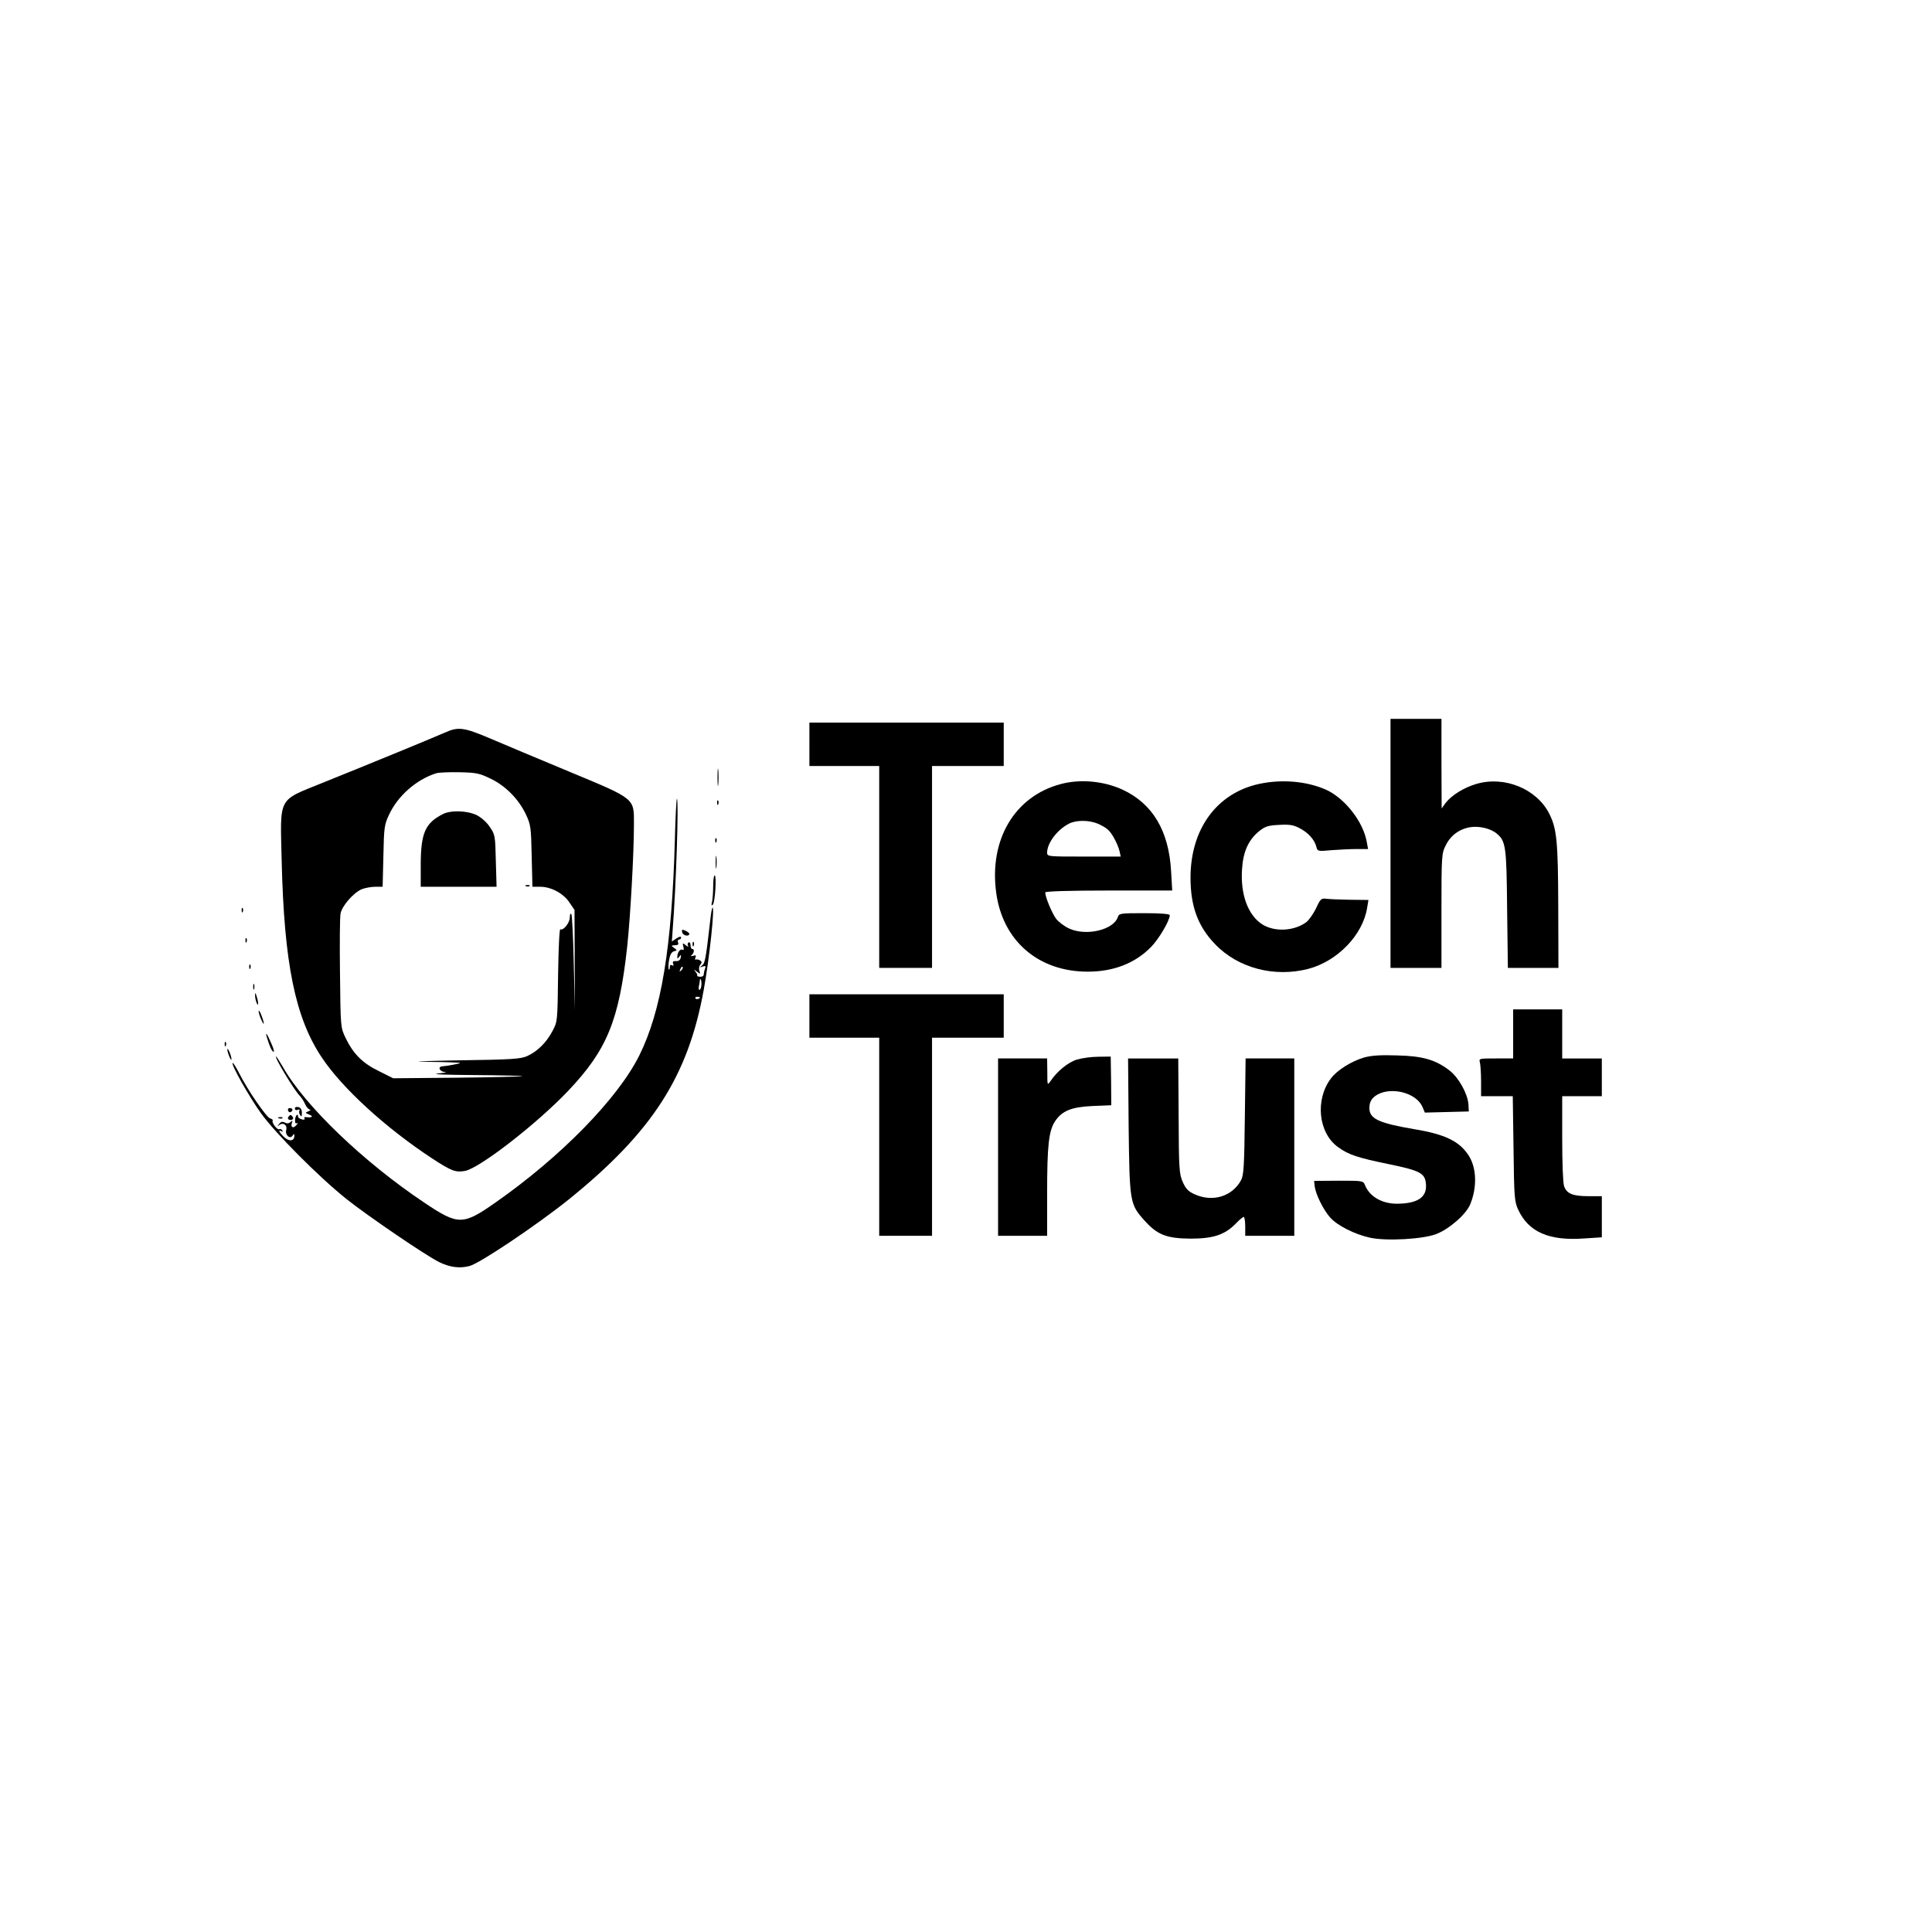 <?xml version="1.0" standalone="no"?>
<!DOCTYPE svg PUBLIC "-//W3C//DTD SVG 20010904//EN"
 "http://www.w3.org/TR/2001/REC-SVG-20010904/DTD/svg10.dtd">
<svg version="1.0" xmlns="http://www.w3.org/2000/svg"
 width="1024pt" height="1024pt" viewBox="0 0 1024 1024"
 preserveAspectRatio="xMidYMid meet">

<g transform="translate(0,1024) scale(0.1,-0.1)"
fill="#000000" stroke="none">
<path d="M7370 5770 l0 -660 135 0 135 0 0 303 c0 294 1 304 23 347 26 53 73
87 132 96 47 7 108 -8 139 -35 47 -40 51 -68 54 -398 l4 -313 134 0 134 0 -1
328 c-1 344 -8 411 -48 490 -67 131 -237 201 -386 157 -66 -19 -133 -61 -164
-102 l-20 -28 -1 238 0 237 -135 0 -135 0 0 -660z"/>
<path d="M4290 6295 l0 -115 185 0 185 0 0 -535 0 -535 140 0 140 0 0 535 0
535 190 0 190 0 0 115 0 115 -515 0 -515 0 0 -115z"/>
<path d="M2360 6358 c-44 -20 -406 -169 -650 -267 -241 -98 -225 -68 -217
-416 13 -539 71 -828 212 -1039 108 -163 339 -374 584 -535 104 -68 125 -76
176 -67 78 15 382 251 547 425 205 216 269 372 312 761 17 159 36 496 36 651
0 140 11 132 -345 280 -159 66 -347 145 -417 175 -139 59 -169 63 -238 32z
m242 -246 c79 -38 149 -110 186 -190 25 -53 27 -68 30 -219 l4 -163 41 0 c58
0 123 -35 155 -83 l27 -40 1 -266 1 -266 -6 252 c-3 138 -9 255 -13 259 -5 4
-8 -5 -8 -19 0 -28 -35 -72 -50 -62 -5 3 -10 -102 -12 -242 -3 -246 -3 -248
-30 -298 -32 -61 -80 -108 -133 -132 -35 -16 -81 -19 -365 -23 -211 -4 -266
-7 -156 -8 93 -1 167 -4 165 -6 -4 -4 -65 -15 -96 -18 -25 -3 -12 -28 15 -30
15 -1 -2 -4 -38 -8 -38 -4 42 -7 194 -8 143 -1 257 -4 255 -6 -2 -2 -157 -6
-344 -8 l-341 -3 -76 38 c-87 42 -136 92 -177 177 -26 55 -26 56 -29 340 -2
156 -1 299 3 318 7 40 68 110 112 129 18 7 50 13 72 13 l39 0 4 163 c3 151 5
166 30 219 46 99 143 185 248 219 14 5 70 7 126 6 90 -2 107 -6 166 -35z"/>
<path d="M2345 5924 c-91 -47 -114 -100 -115 -261 l0 -123 201 0 201 0 -4 138
c-3 132 -4 139 -32 179 -16 25 -46 51 -70 63 -51 24 -138 27 -181 4z"/>
<path d="M2788 5543 c7 -3 16 -2 19 1 4 3 -2 6 -13 5 -11 0 -14 -3 -6 -6z"/>
<path d="M3803 6120 c0 -41 2 -58 4 -37 2 20 2 54 0 75 -2 20 -4 3 -4 -38z"/>
<path d="M5621 6084 c-243 -65 -379 -294 -341 -575 34 -255 223 -419 485 -419
138 0 252 45 336 131 42 43 99 140 99 168 0 7 -46 11 -134 11 -126 0 -135 -1
-141 -20 -22 -68 -165 -103 -257 -62 -25 11 -57 35 -71 53 -22 31 -57 114 -57
139 0 6 127 10 336 10 l337 0 -6 103 c-12 214 -98 358 -258 432 -101 46 -225
57 -328 29z m196 -209 c21 -9 46 -23 56 -33 22 -20 51 -75 61 -114 l6 -28
-195 0 c-191 0 -195 0 -195 21 0 50 53 121 115 153 38 20 105 20 152 1z"/>
<path d="M6673 6085 c-224 -49 -363 -239 -363 -497 0 -151 39 -258 130 -352
121 -127 314 -178 495 -131 154 41 288 179 311 323 l7 42 -94 1 c-52 1 -109 3
-126 5 -31 4 -34 1 -58 -51 -15 -30 -38 -63 -53 -74 -65 -46 -164 -51 -229
-12 -78 48 -119 159 -110 294 6 94 34 155 90 201 32 26 48 31 106 34 54 3 76
0 108 -17 46 -23 80 -61 90 -99 6 -24 7 -25 81 -18 41 3 102 6 134 6 l59 0 -7
38 c-19 108 -117 232 -217 277 -103 45 -234 56 -354 30z"/>
<path d="M3577 5788 c-16 -570 -72 -908 -189 -1143 -114 -228 -415 -536 -761
-778 -174 -122 -198 -122 -377 -2 -322 215 -635 515 -750 719 -18 31 -34 56
-37 56 -11 0 92 -171 123 -205 11 -11 25 -32 31 -47 7 -16 18 -28 25 -29 7 0
4 -4 -7 -9 -19 -8 -19 -8 5 -18 24 -10 13 -17 -19 -13 -7 2 -10 -2 -7 -7 3 -6
-2 -8 -14 -5 -11 3 -20 9 -20 14 0 21 -15 7 -16 -16 -1 -16 2 -22 10 -18 6 4
5 -1 -3 -10 -16 -20 -32 -13 -24 11 5 14 3 15 -7 5 -9 -8 -19 -9 -30 -3 -13 7
-22 5 -31 -8 -12 -15 -12 -15 1 -5 21 16 44 0 37 -26 -7 -27 20 -51 34 -30 7
12 9 11 9 -2 0 -28 -29 -31 -56 -4 -25 25 -32 41 -12 29 7 -4 8 -3 4 5 -4 6
-11 9 -16 6 -10 -6 -41 35 -35 45 3 4 -3 10 -13 12 -20 6 -118 148 -165 241
-16 32 -32 56 -34 53 -9 -8 87 -178 150 -266 76 -106 306 -337 452 -454 113
-90 418 -298 492 -335 56 -28 110 -35 162 -21 56 15 359 219 526 353 443 358
632 652 715 1111 31 169 60 450 46 435 -2 -2 -7 -26 -10 -54 -25 -219 -29
-240 -45 -252 -14 -12 -14 -12 3 -6 16 5 18 3 13 -11 -4 -10 -7 -24 -7 -31 0
-8 -9 -13 -20 -12 -10 1 -17 3 -15 6 3 2 -1 11 -8 20 -11 14 -10 15 7 1 18
-14 19 -13 13 4 -4 10 -2 25 5 33 9 11 9 16 -2 23 -8 5 -18 6 -22 4 -4 -3 -5
2 -2 11 5 11 2 14 -12 9 -11 -3 -15 -2 -9 3 14 11 17 33 5 33 -6 0 -10 9 -10
21 0 11 -5 17 -10 14 -6 -4 -7 -12 -3 -18 4 -7 -2 -5 -12 3 -17 14 -18 13 -13
-8 4 -13 2 -20 -4 -16 -12 7 -28 -14 -28 -36 0 -13 1 -13 11 0 8 12 10 11 7
-5 -2 -13 -11 -20 -25 -19 -15 1 -20 -3 -15 -14 3 -10 1 -13 -6 -8 -8 4 -12 1
-12 -10 0 -10 -2 -15 -5 -12 -3 3 -3 25 1 48 5 30 13 44 26 48 18 4 18 5 1 18
-17 12 -17 13 4 14 16 0 21 4 17 15 -4 8 -1 15 5 15 6 0 11 5 11 11 0 7 -10 5
-25 -5 l-24 -16 4 57 c19 242 33 688 23 699 -3 2 -8 -96 -11 -218z m34 -691
c-10 -9 -11 -8 -5 6 3 10 9 15 12 12 3 -3 0 -11 -7 -18z m107 -72 c0 -14 -4
-28 -9 -31 -5 -3 -7 5 -5 18 3 13 5 26 5 31 2 18 9 4 9 -18z m-8 -71 c0 -8
-19 -13 -24 -6 -3 5 1 9 9 9 8 0 15 -2 15 -3z"/>
<path d="M3801 5984 c0 -11 3 -14 6 -6 3 7 2 16 -1 19 -3 4 -6 -2 -5 -13z"/>
<path d="M3791 5784 c0 -11 3 -14 6 -6 3 7 2 16 -1 19 -3 4 -6 -2 -5 -13z"/>
<path d="M3793 5670 c0 -30 2 -43 4 -27 2 15 2 39 0 55 -2 15 -4 2 -4 -28z"/>
<path d="M3780 5543 c0 -32 -3 -69 -6 -83 -5 -17 -3 -22 4 -15 12 11 21 155
10 155 -5 0 -8 -26 -8 -57z"/>
<path d="M1281 5414 c0 -11 3 -14 6 -6 3 7 2 16 -1 19 -3 4 -6 -2 -5 -13z"/>
<path d="M3615 5301 c2 -17 30 -27 38 -14 3 5 -5 13 -18 19 -19 9 -22 8 -20
-5z"/>
<path d="M1301 5254 c0 -11 3 -14 6 -6 3 7 2 16 -1 19 -3 4 -6 -2 -5 -13z"/>
<path d="M3671 5234 c0 -11 3 -14 6 -6 3 7 2 16 -1 19 -3 4 -6 -2 -5 -13z"/>
<path d="M1321 5114 c0 -11 3 -14 6 -6 3 7 2 16 -1 19 -3 4 -6 -2 -5 -13z"/>
<path d="M1342 5010 c0 -14 2 -19 5 -12 2 6 2 18 0 25 -3 6 -5 1 -5 -13z"/>
<path d="M1352 4965 c0 -11 3 -29 8 -40 11 -25 11 1 0 35 -6 20 -8 21 -8 5z"/>
<path d="M4290 4855 l0 -115 185 0 185 0 0 -525 0 -525 140 0 140 0 0 525 0
525 190 0 190 0 0 115 0 115 -515 0 -515 0 0 -115z"/>
<path d="M1371 4880 c0 -8 6 -28 14 -45 17 -39 18 -21 0 25 -7 19 -14 28 -14
20z"/>
<path d="M8020 4760 l0 -130 -91 0 c-90 0 -91 0 -85 -22 3 -13 6 -58 6 -100
l0 -78 84 0 84 0 4 -277 c3 -257 5 -281 24 -323 55 -120 164 -168 352 -154
l92 6 0 109 0 109 -70 0 c-84 0 -116 13 -130 53 -6 17 -10 123 -10 253 l0 224
105 0 105 0 0 100 0 100 -105 0 -105 0 0 130 0 130 -130 0 -130 0 0 -130z"/>
<path d="M1415 4740 c15 -48 24 -68 34 -75 6 -3 2 16 -10 42 -23 54 -35 71
-24 33z"/>
<path d="M1191 4704 c0 -11 3 -14 6 -6 3 7 2 16 -1 19 -3 4 -6 -2 -5 -13z"/>
<path d="M1212 4649 c6 -16 12 -28 14 -26 5 5 -13 57 -20 57 -3 0 0 -14 6 -31z"/>
<path d="M7230 4635 c-66 -19 -143 -67 -175 -110 -86 -112 -68 -290 37 -365
55 -40 102 -56 268 -90 169 -35 194 -48 198 -108 5 -69 -46 -102 -157 -102
-77 1 -142 38 -166 98 -10 24 -11 24 -140 24 l-130 -1 3 -28 c5 -42 45 -124
82 -166 37 -42 129 -89 211 -107 87 -19 280 -8 351 19 70 27 160 106 181 159
37 92 33 193 -9 258 -49 75 -124 112 -288 139 -193 33 -240 56 -238 116 1 40
26 66 74 80 81 21 179 -15 207 -77 l13 -31 117 3 116 3 -2 38 c-4 56 -52 142
-100 179 -74 57 -143 77 -278 80 -86 3 -135 0 -175 -11z"/>
<path d="M5708 4624 c-47 -14 -106 -63 -140 -114 -17 -24 -17 -23 -17 48 l-1
72 -130 0 -130 0 0 -470 0 -470 130 0 130 0 0 228 c0 252 9 329 42 379 37 56
88 76 201 81 l97 4 -1 129 -2 129 -66 -1 c-36 0 -87 -7 -113 -15z"/>
<path d="M5982 4273 c5 -407 6 -415 84 -502 68 -76 117 -95 244 -96 121 0 182
20 241 81 18 19 37 34 41 34 4 0 8 -22 8 -50 l0 -50 130 0 130 0 0 470 0 470
-129 0 -129 0 -4 -307 c-3 -263 -6 -312 -20 -338 -47 -87 -151 -118 -246 -75
-34 15 -47 29 -63 65 -19 43 -21 69 -22 351 l-2 304 -133 0 -133 0 3 -357z"/>
<path d="M1563 4365 c0 -8 7 -11 15 -7 9 3 13 1 9 -4 -3 -6 -2 -16 4 -24 6
-11 9 -9 9 11 0 18 -6 28 -18 31 -11 3 -19 0 -19 -7z"/>
<path d="M1527 4353 c3 -7 9 -10 14 -7 14 8 11 21 -5 21 -8 0 -12 -6 -9 -14z"/>
<path d="M1527 4317 c-3 -7 3 -13 13 -13 10 0 16 6 13 13 -3 7 -9 13 -13 13
-4 0 -10 -6 -13 -13z"/>
<path d="M1478 4313 c7 -3 16 -2 19 1 4 3 -2 6 -13 5 -11 0 -14 -3 -6 -6z"/>
</g>
</svg>
